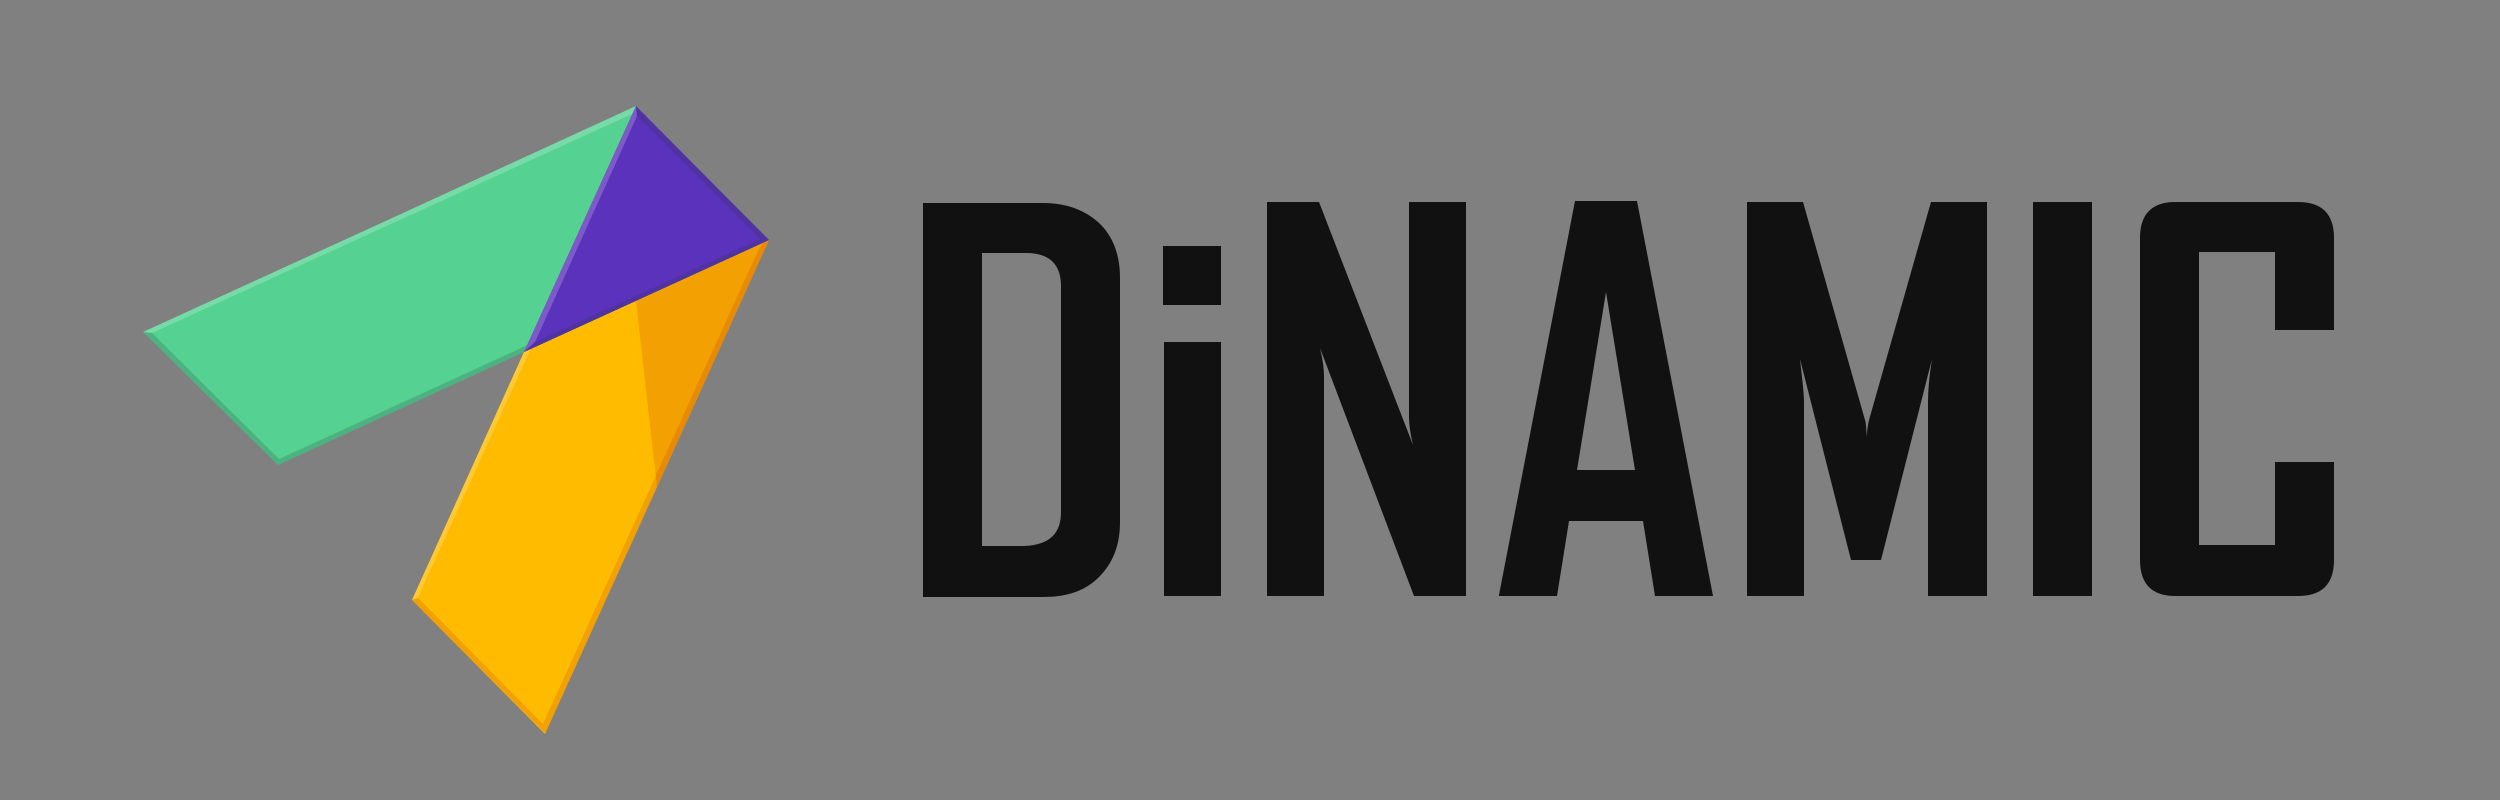 <?xml version="1.0" encoding="utf-8"?>
<!-- Generator: Adobe Illustrator 16.0.0, SVG Export Plug-In . SVG Version: 6.00 Build 0)  -->
<!DOCTYPE svg PUBLIC "-//W3C//DTD SVG 1.1//EN" "http://www.w3.org/Graphics/SVG/1.1/DTD/svg11.dtd">
<svg version="1.1" id="Layer_1" xmlns="http://www.w3.org/2000/svg" xmlns:xlink="http://www.w3.org/1999/xlink" x="0px" y="0px"
	 width="250px" height="80px" viewBox="125 210 250 80" enable-background="new 125 210 250 80" xml:space="preserve">
<rect x="125" y="210" width="250" height="80" fill="#808080" stroke="none"/>
<g id="Black">
	<title>Dinamic_Logo</title>
	<g id="Logo">
		<polygon fill="#FFBB00" points="177.4,245.2 166.2,270 179.5,283.4 190.7,258.7 201.9,234 		"/>
		<polygon fill="#55D292" points="164,231.9 139.3,243.2 152.8,256.5 177.4,245.2 188.6,220.6 		"/>
		<polygon opacity="0.2" fill="#BF360C" enable-background="new    " points="190.7,258.7 201.9,234 188.6,240.1 		"/>
		<path fill="#694C99" d="M177.8,245.6L177.8,245.6L177.8,245.6z"/>
		<polygon fill="#5B32BC" points="201.9,234 177.4,245.2 188.6,220.6 		"/>
		<polygon opacity="0.2" fill="#FFFFFF" enable-background="new    " points="140.2,243.3 187.1,221.9 187.1,221.9 188.2,221.4 
			188.6,220.6 164,231.9 139.3,243.2 139.3,243.2 		"/>
		<polygon opacity="0.2" fill="#263238" enable-background="new    " points="152.9,255.9 140.2,243.3 139.3,243.2 152.8,256.5 
			152.8,256.5 		"/>
		<polygon opacity="0.2" fill="#263238" enable-background="new    " points="152.9,255.9 152.8,256.5 177.4,245.2 177.7,244.5 
			176.9,244.9 		"/>
		<polygon opacity="0.2" fill="#FFFFFF" enable-background="new    " points="166.8,269.8 166.8,269.8 177.7,245.7 177.7,245.7 
			178.1,244.9 177.4,245.2 166.2,270 166.2,270 		"/>
		<polygon opacity="0.2" fill="#BF360C" enable-background="new    " points="190.7,258.7 201.9,234 201.2,234.4 200.8,235.1 
			200.8,235.1 179.3,282.4 179.3,282.4 179.3,282.4 179.5,283.3 179.5,283.4 		"/>
		<polygon opacity="0.2" fill="#BF360C" enable-background="new    " points="166.8,269.8 166.2,270 179.5,283.3 179.3,282.4 		"/>
		<polyline fill="none" points="188.7,221.6 178.5,244.2 178.5,244.2 178.5,244.2 201,233.9 201,233.9 		"/>
		<polyline fill="none" points="201,233.9 188.7,221.6 188.7,221.6 		"/>
		<polygon opacity="0.2" fill="#263238" enable-background="new    " points="188.7,221.6 201,233.9 201.9,234 188.6,220.7 		"/>
		<polyline opacity="0.2" fill="#FFFFFF" enable-background="new    " points="188.7,221.6 188.6,220.7 188.6,220.6 177.4,245.2 
			177.4,245.2 178.5,244.2 178.5,244.2 		"/>
		<polyline opacity="0.2" fill="#263238" enable-background="new    " points="177.4,245.2 201.9,234 201.9,234 201,233.9 
			201,233.9 178.5,244.2 		"/>
	</g>
	<g opacity="0.87" enable-background="new    ">
		<path d="M237,262.2c0,2.3-0.7,4.1-2.1,5.5s-3.2,2-5.6,2h-12v-39.4h12c2.3,0,4.2,0.7,5.6,2s2.1,3.2,2.1,5.5V262.2z M231.1,261.2
			v-22.6c0-2.2-1.2-3.3-3.5-3.3h-4.4v29.3h4.2C229.9,264.5,231.1,263.4,231.1,261.2z"/>
		<path d="M247.1,240.5h-5.8v-5.9h5.8V240.5z M247.1,269.6h-5.7v-25.4h5.7V269.6z"/>
		<path d="M271.6,269.6h-5.2l-9.4-24.8c0.3,1.2,0.4,2.2,0.4,2.8v22h-5.7v-39.4h5.2l9.4,24.3c-0.3-1.2-0.4-2.2-0.4-2.8v-21.5h5.7
			V269.6z"/>
		<path d="M296.3,269.6h-5.8l-1.2-7.5h-7.4l-1.2,7.5h-5.8v-0.1l7.6-39.4h6.2L296.3,269.6z M288.5,257l-2.9-17.8l-2.9,17.8H288.5z"/>
		<path d="M323.5,269.6h-5.7v-19.4c0-1,0.1-2.5,0.4-4.3l-5.1,20.1h-3l-5.1-20.1c0.2,1.9,0.4,3.3,0.4,4.3v19.4h-5.7v-39.4h5.6
			l6.2,21.8c0.1,0.2,0.1,0.8,0.2,1.8c0-0.4,0-1,0.2-1.8l6.2-21.8h5.6V269.6z"/>
		<path d="M334.2,269.6h-5.9v-39.4h5.9V269.6z"/>
		<path d="M358.4,266c0,2.4-1.2,3.6-3.6,3.6h-12.3c-2.3,0-3.5-1.2-3.5-3.6v-32.2c0-2.4,1.2-3.6,3.5-3.6h12.3c2.4,0,3.6,1.2,3.6,3.6
			v9.2h-5.9v-7.8h-7.6v29.3h7.6v-8.3h5.9V266z"/>
	</g>
</g>
</svg>

